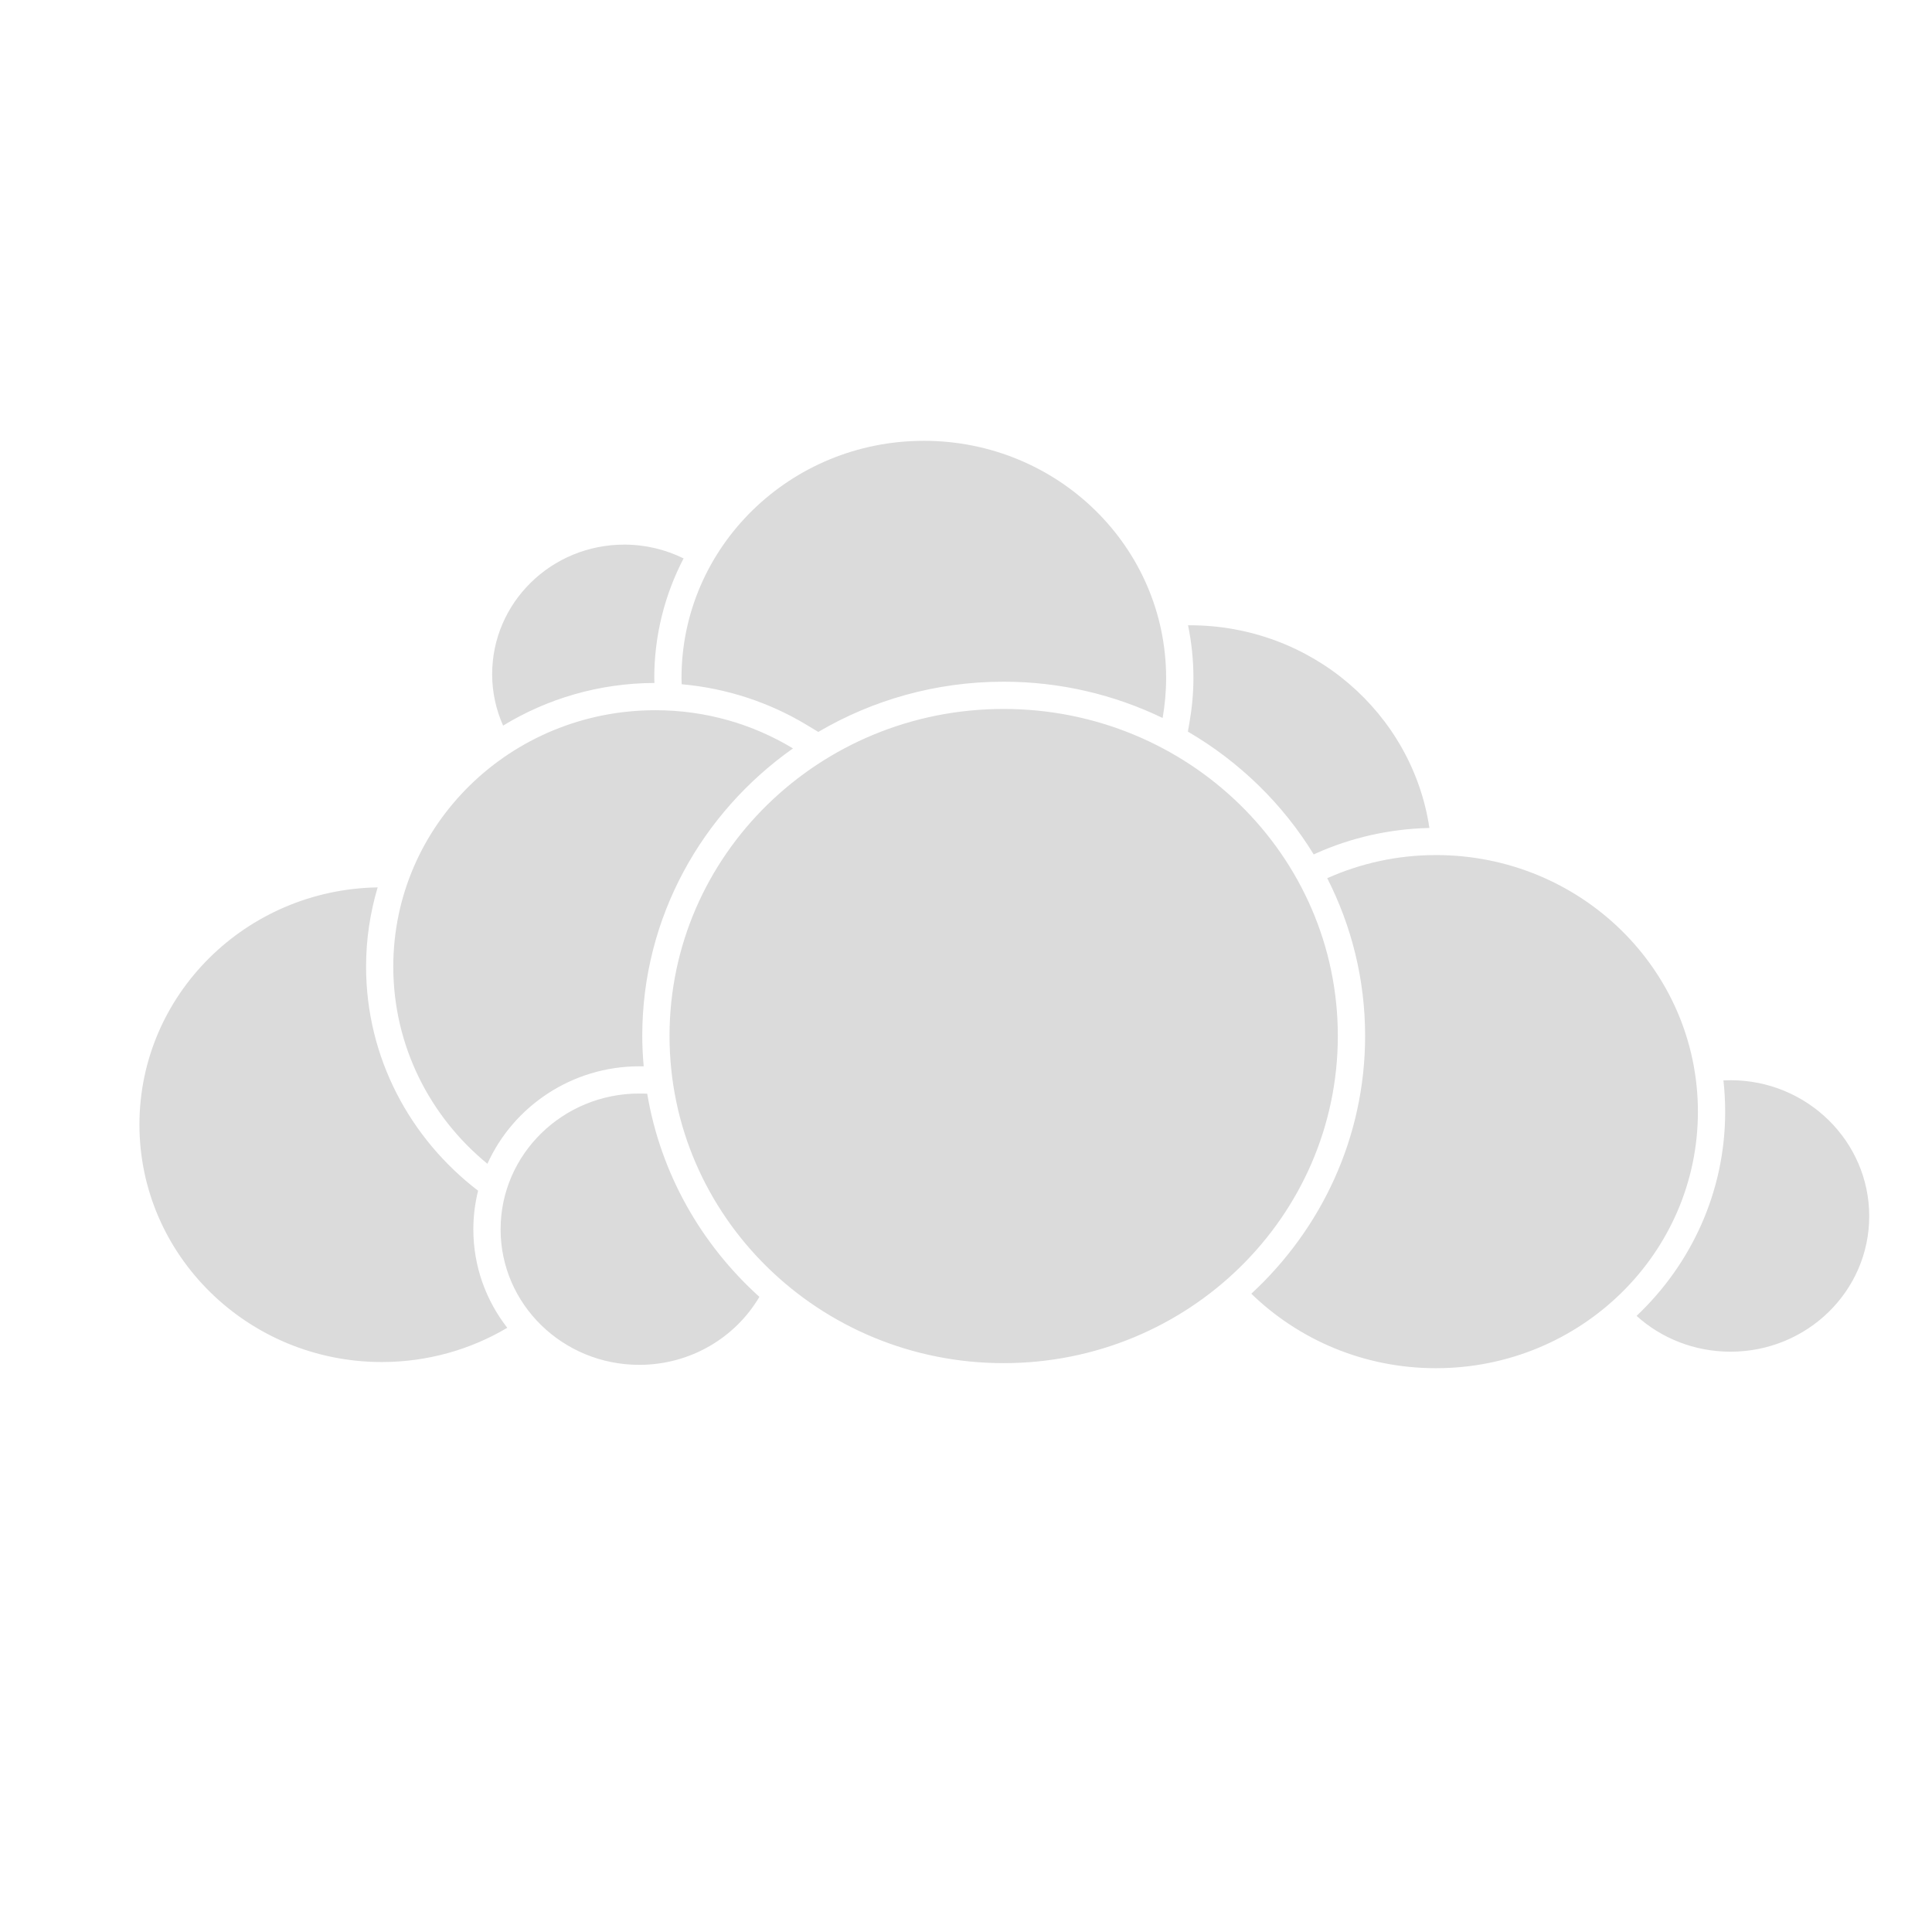 <?xml version="1.0" encoding="UTF-8" standalone="no"?>
<svg xmlns:dc="http://purl.org/dc/elements/1.1/" xmlns:cc="http://creativecommons.org/ns#" xmlns:rdf="http://www.w3.org/1999/02/22-rdf-syntax-ns#" xmlns:svg="http://www.w3.org/2000/svg" xmlns="http://www.w3.org/2000/svg" xmlns:sodipodi="http://sodipodi.sourceforge.net/DTD/sodipodi-0.dtd" xmlns:inkscape="http://www.inkscape.org/namespaces/inkscape" height="512" viewBox="0 0 512 512" width="512" version="1.1" id="svg2" inkscape:version="0.91 r" sodipodi:docname="owncloud.svg">
<defs id="defs17" />
<sodipodi:namedview pagecolor="#ffffff" bordercolor="#666666" borderopacity="1" objecttolerance="10" gridtolerance="10" guidetolerance="10" inkscape:pageopacity="0" inkscape:pageshadow="2" inkscape:window-width="1680" inkscape:window-height="994" id="namedview15" showgrid="false" inkscape:zoom="1.3037281" inkscape:cx="159.05701" inkscape:cy="244.919" inkscape:window-x="0" inkscape:window-y="0" inkscape:window-maximized="1" inkscape:current-layer="svg2" />
<g style="fill-opacity:0.129;fill-rule:evenodd" id="g10" />
<path inkscape:connector-curvature="0" style="fill:#DBDBDB" id="path3952" d="m 244.821,116.822 c -35.43,0 -64.215,28.131 -64.215,62.871 0,0.552 0.027,1.089 0.042,1.638 12.091,1.075 23.397,4.891 33.221,10.832 l 2.982,1.806 c 14.384,-8.452 31.179,-13.313 49.095,-13.313 15.119,0 29.424,3.473 42.166,9.617 0.595,-3.443 0.925,-6.974 0.925,-10.583 0,-34.742 -28.713,-62.871 -64.215,-62.871 m -79.373,27.509 c -19.373,0 -35.023,15.392 -35.023,34.355 0,4.841 1.056,9.434 2.898,13.607 11.675,-7.112 25.407,-11.25 40.108,-11.297 -0.013,-0.383 -0.042,-0.745 -0.042,-1.302 0,-11.414 2.821,-22.188 7.769,-31.709 -4.725,-2.316 -10.049,-3.654 -15.708,-3.654 m 149.392,21.377 c 0.938,4.524 1.429,9.191 1.429,13.985 0,4.045 -0.388,7.98 -1.05,11.801 l -0.421,2.394 c 13.662,7.975 25.169,19.171 33.347,32.55 l 0.63,-0.294 c 9.179,-4.1 19.341,-6.484 30.029,-6.72 -4.543,-30.38 -31.193,-53.716 -63.501,-53.716 -0.155,0 -0.308,-0.001 -0.462,0 m -48.879,22.175 c -48.865,0 -88.532,38.752 -88.532,86.644 0,47.891 39.674,86.724 88.532,86.724 48.929,0 88.573,-38.837 88.573,-86.724 0,-47.888 -39.647,-86.644 -88.573,-86.644 m -92.275,0.336 c -38.414,0 -69.465,30.374 -69.465,67.953 0,20.961 9.686,39.754 24.947,52.245 6.854,-15.199 22.381,-25.829 40.235,-25.829 0.345,0 0.788,-0.003 1.176,0 -0.231,-2.654 -0.378,-5.352 -0.378,-8.064 0,-31.4 15.799,-59.147 39.94,-76.185 -10.596,-6.412 -23.075,-10.121 -36.448,-10.121 m 206.845,38.387 c -10.292,0 -20.03,2.209 -28.811,6.132 6.411,12.585 10.038,26.766 10.038,41.783 0,26.932 -11.621,51.204 -30.155,68.331 12.554,12.189 29.822,19.74 48.927,19.74 38.345,0 69.422,-30.444 69.422,-67.953 0,-37.644 -31.072,-68.037 -69.422,-68.037 m -280.466,8.568 c -34.928,0.571 -63.123,28.491 -63.123,62.871 0,34.672 28.782,62.914 64.215,62.914 12.163,0 23.559,-3.314 33.262,-9.072 -5.631,-7.238 -8.988,-16.275 -8.988,-26.08 0,-3.531 0.439,-6.963 1.261,-10.248 -18.032,-13.783 -29.688,-35.278 -29.688,-59.389 0,-7.29 1.09,-14.337 3.066,-20.999 m 358.535,51.11 c -0.633,0 -1.265,0.011 -1.89,0.042 0.308,2.736 0.462,5.498 0.462,8.316 0,21.227 -9.019,40.426 -23.477,54.093 6.553,5.911 15.293,9.488 24.904,9.488 20.28,0 36.749,-16.047 36.749,-35.909 0,-19.862 -16.471,-36.035 -36.749,-36.035 m -289.202,3.528 c -20.28,0 -36.749,16.127 -36.749,35.992 0,19.862 16.471,35.909 36.749,35.909 13.613,0 25.485,-7.251 31.835,-18.017 -15.416,-13.896 -26.181,-32.682 -29.728,-53.838 -0.693,-0.039 -1.396,-0.042 -2.101,-0.042" />
</svg>
